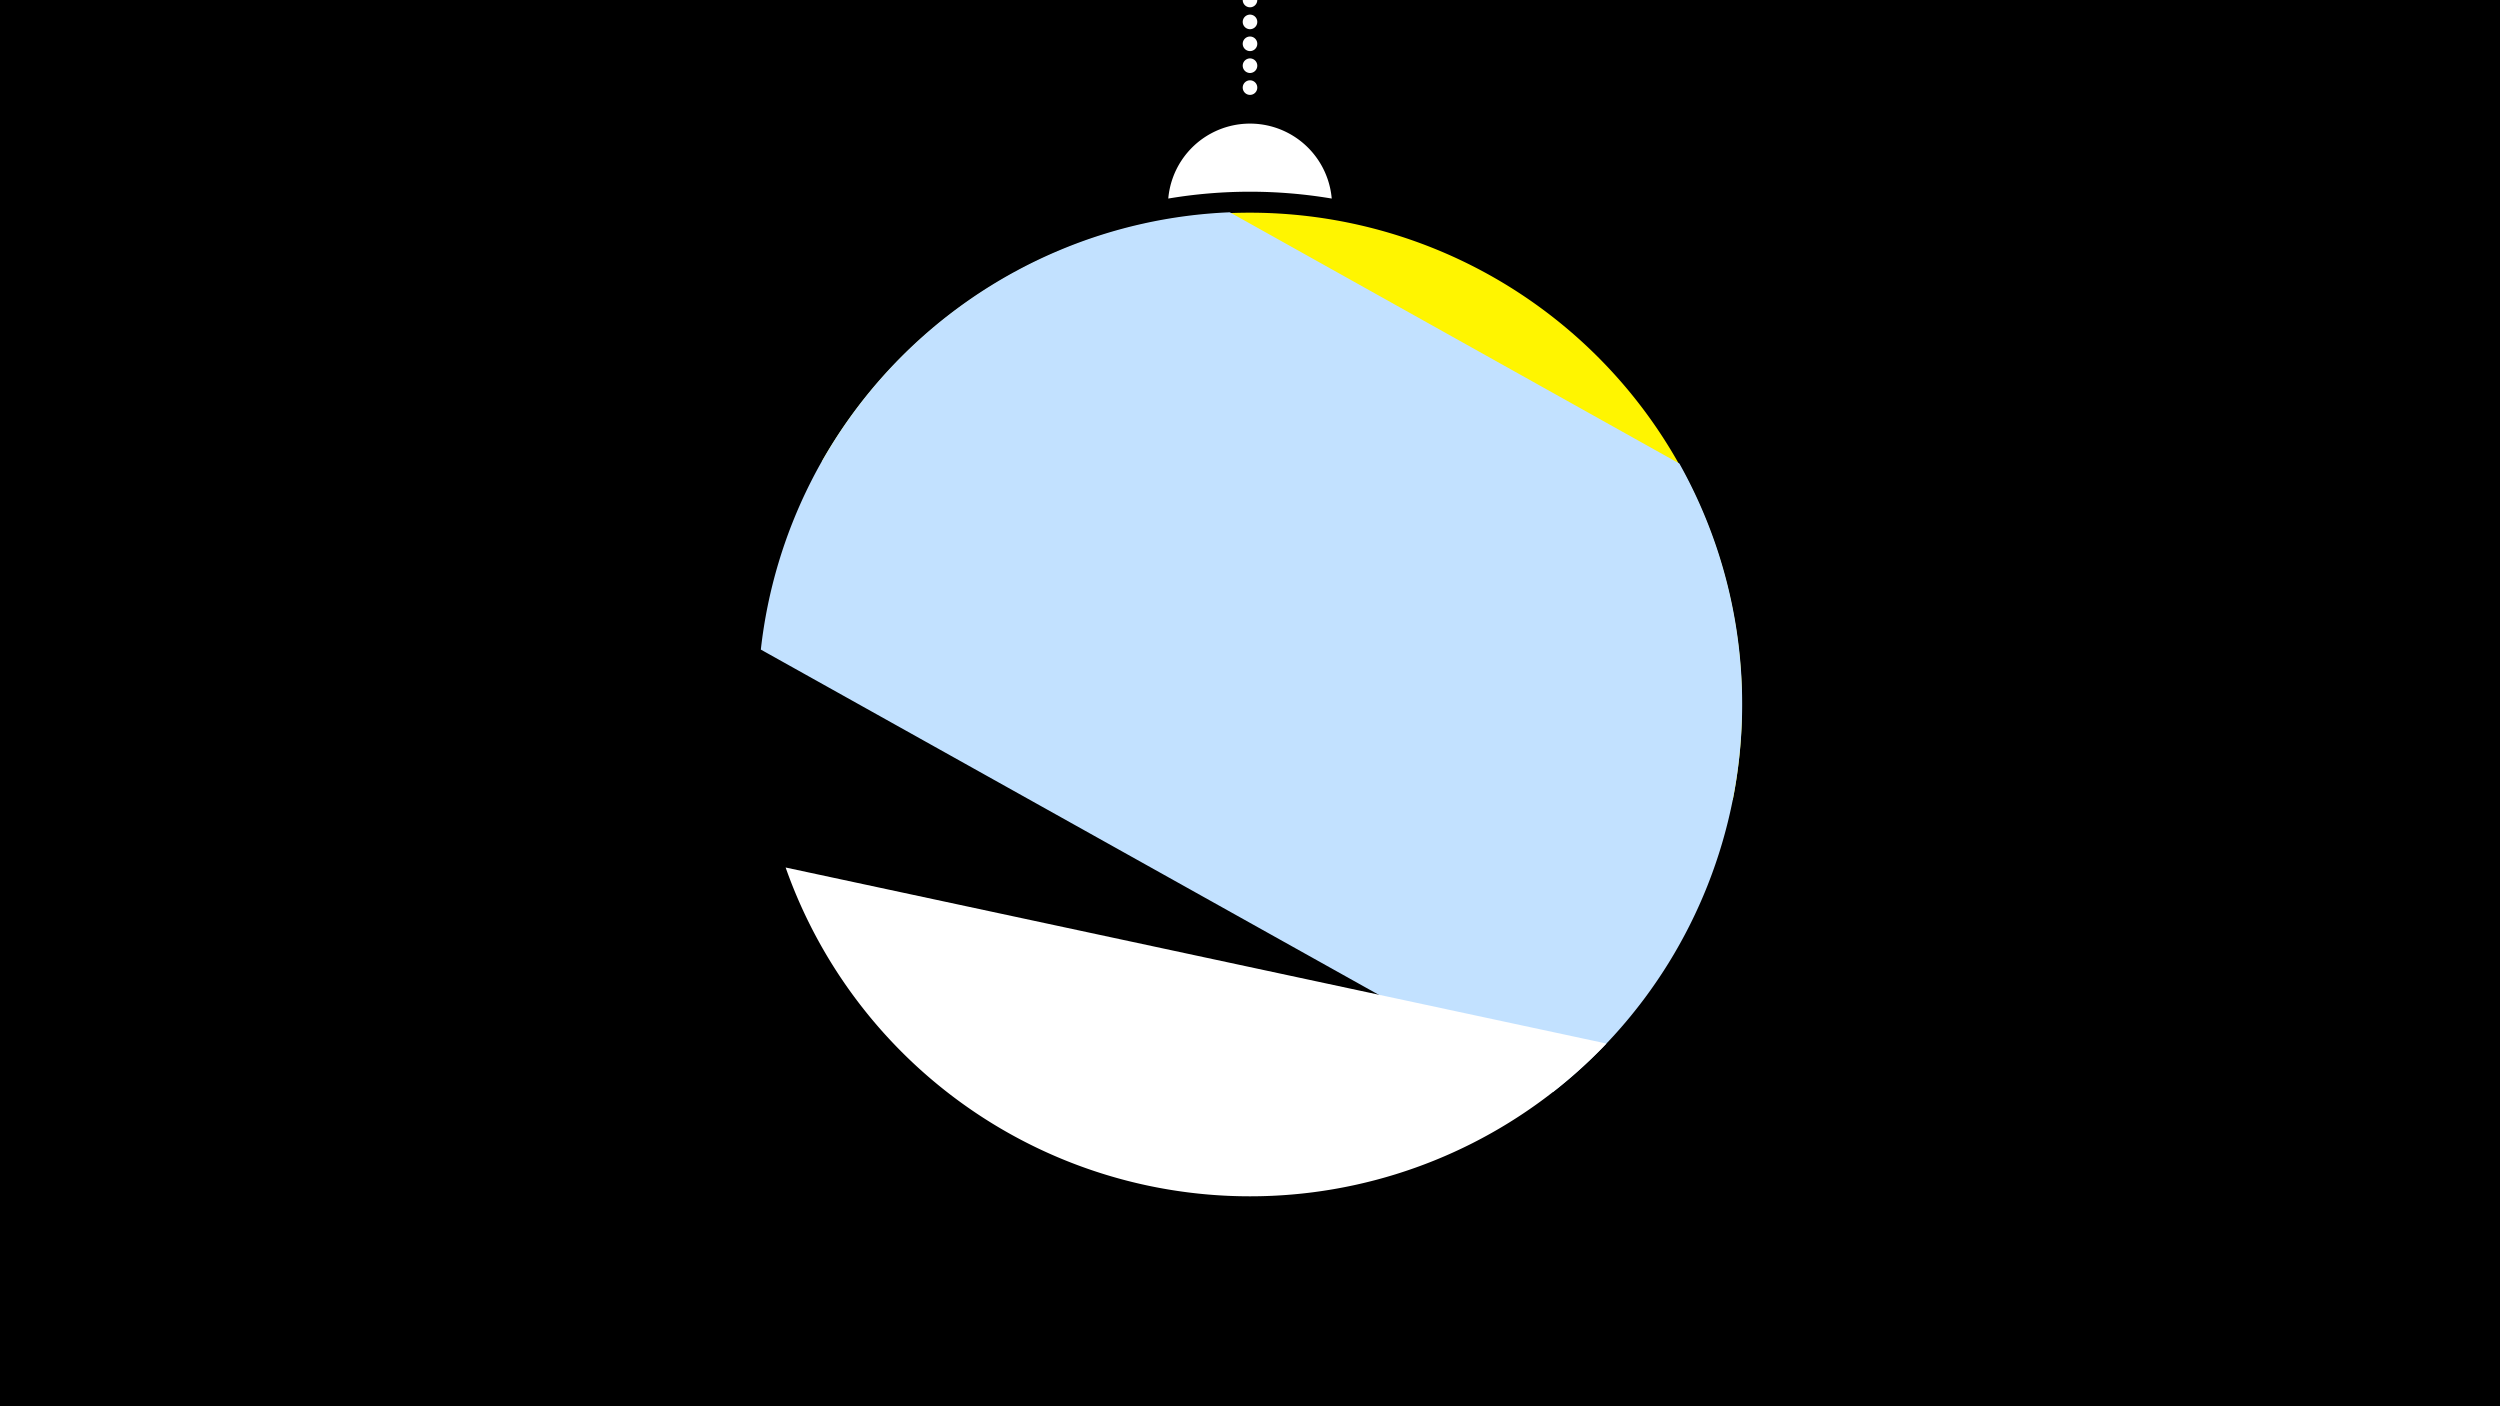 <svg width="1200" height="675" viewBox="-500 -500 1200 675" xmlns="http://www.w3.org/2000/svg"><path d="M-500-500h1200v675h-1200z" fill="#000"/><path d="M139.228,-404.694A 39.375 39.375 0 0 0 60.772 -404.694A 236 236 0 0 1 139.228 -404.694" fill="#fff"/><path d="M100,-500V-447.469" stroke="#fff" stroke-linecap="round" stroke-dasharray="0.01 10.5" stroke-width="7"/><path d="M-105.5-278.5l437.2 162.6a236.3 236.3 0 0 0-437.2-162.6" fill="#fff500" /><path d="M-134.8-188.2l380.2 212.4a236.3 236.3 0 0 0 60.7-301.7l0 0-215.8-120.6a236.3 236.3 0 0 0-225.1 209.9" fill="#c2e1ff" /><path d="M-122.9-83.6l394 84.5a236.3 236.3 0 0 1-394-84.5" fill="#fff" /></svg>